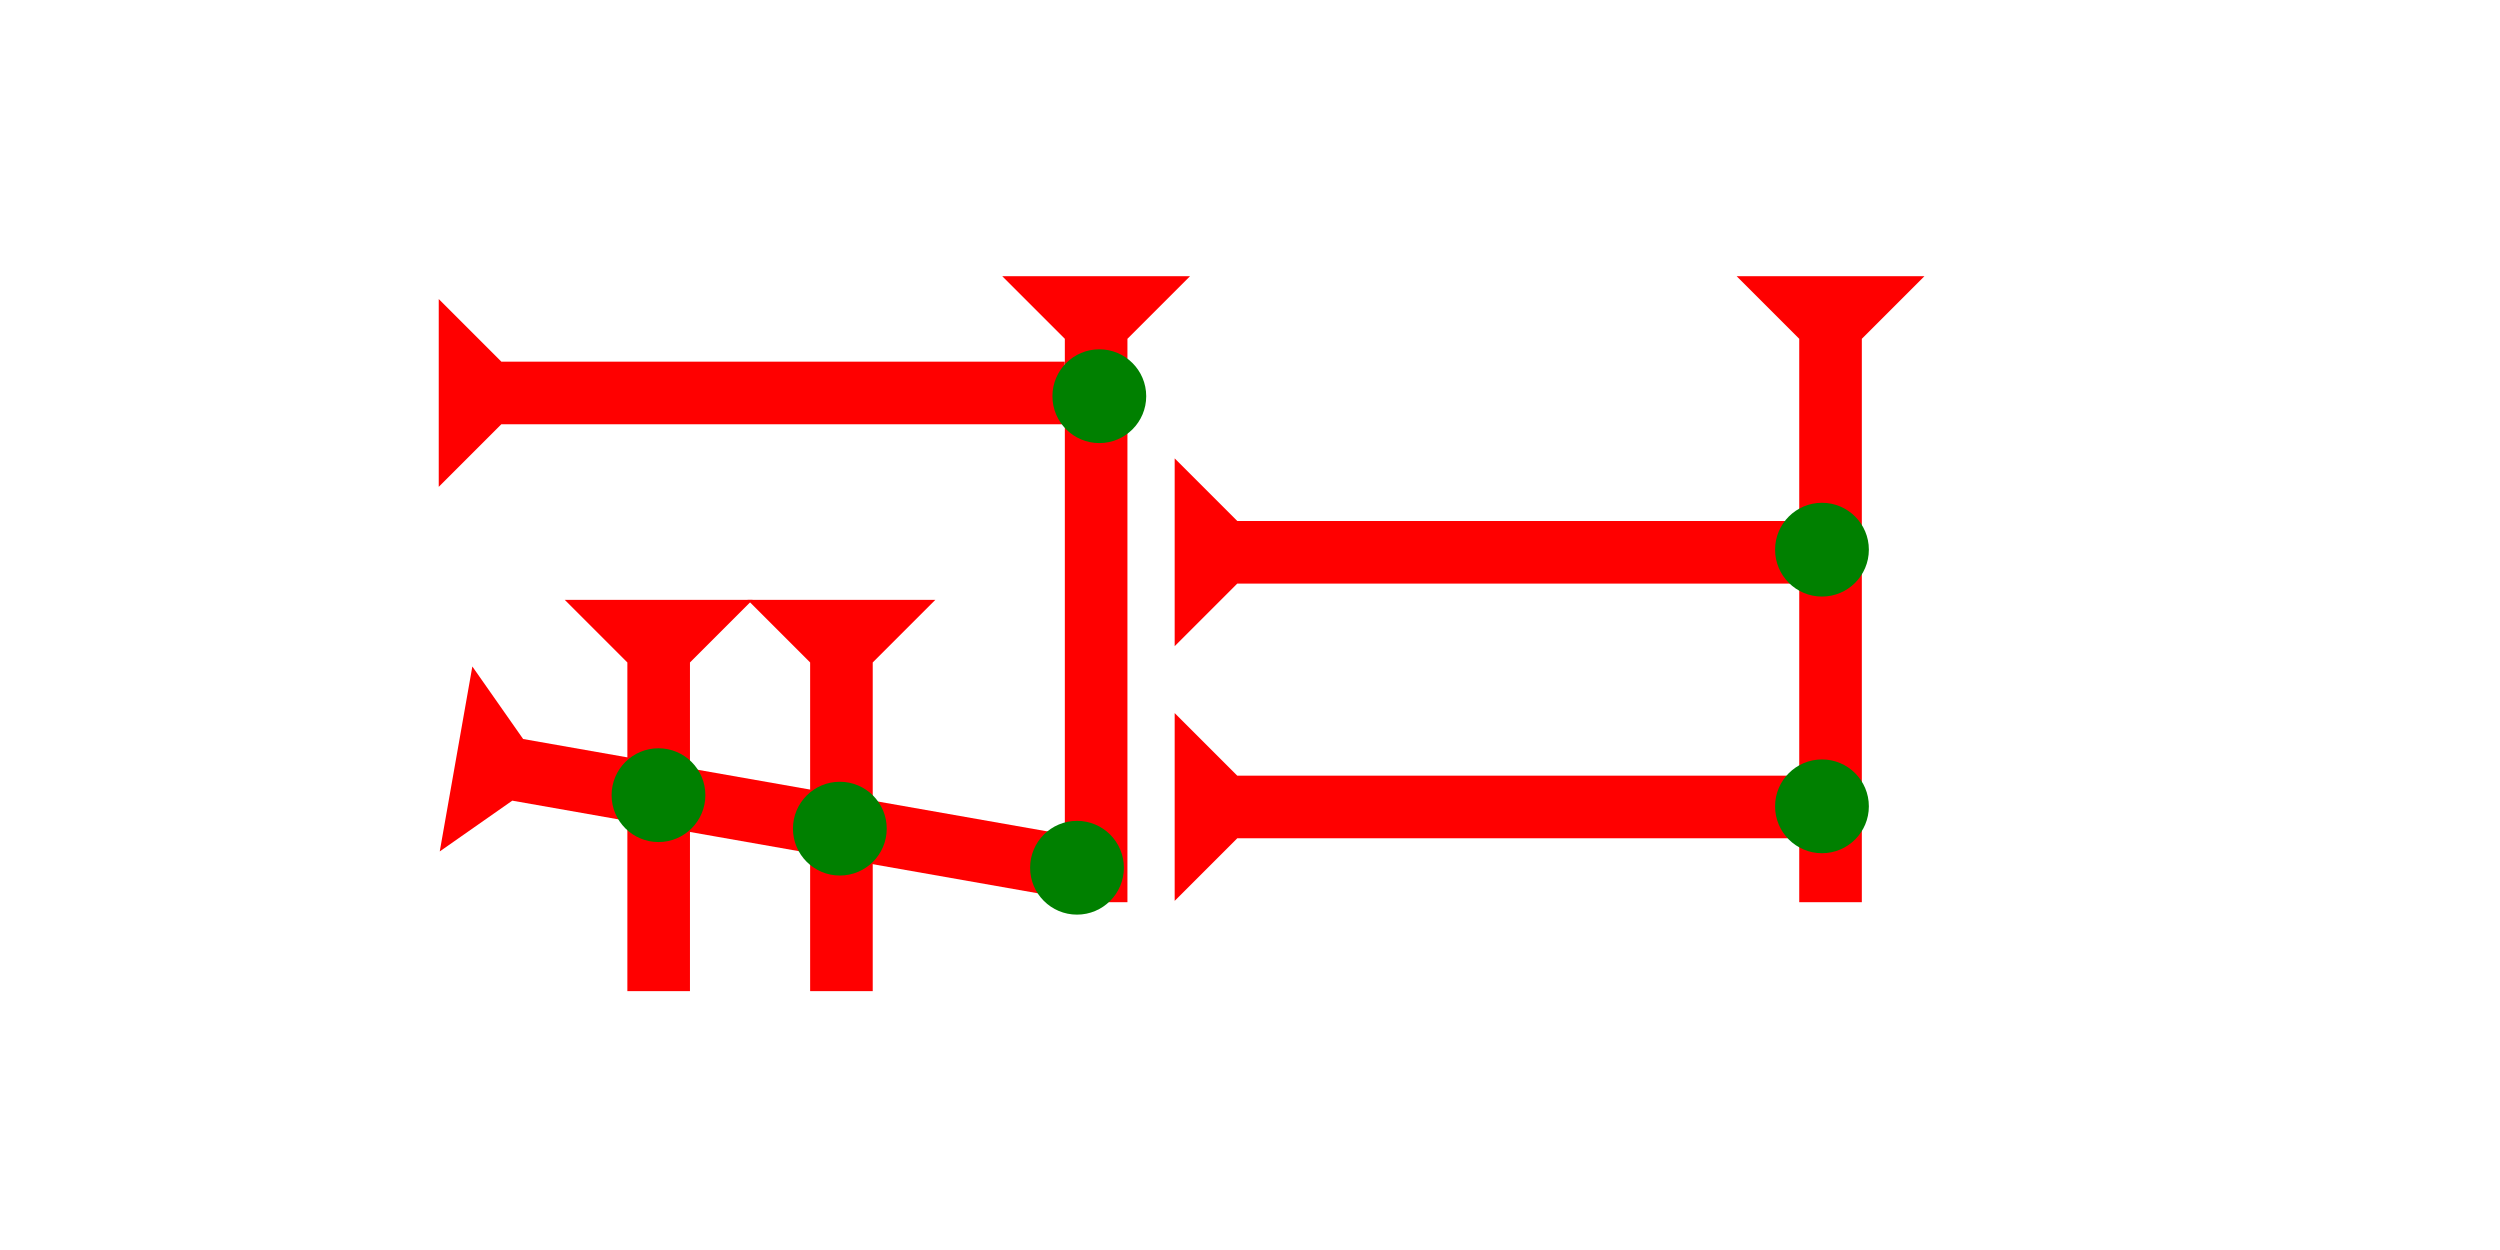 <?xml version="1.0" encoding="UTF-8" standalone="no"?>
<svg
   xmlns:dc="http://purl.org/dc/elements/1.1/"
   xmlns:cc="http://creativecommons.org/ns#"
   xmlns:rdf="http://www.w3.org/1999/02/22-rdf-syntax-ns#"
   xmlns:svg="http://www.w3.org/2000/svg"
   xmlns="http://www.w3.org/2000/svg"
   width="160"
   height="80"
   viewBox="0 0 42.333 21.167"
   version="1.1"
   id="svg8">
  <defs
     id="defs2" />
  <g
     id="layer1">
    <g
       id="g857"
       transform="matrix(0.265,0,0,0.265,29.407,4.677)">
      <title
         id="title853">Down Vertical Mark, DV</title>
      <polygon
         points="4,4 0,0 12,0 8,4 8,40 4,40 "
         style="fill:#ff0000"
         id="polygon855" />
    </g>
    <g
       id="g858"
       transform="matrix(0.265,0,0,0.265,16.971,4.677)">
      <title
         id="title854">Down Vertical Mark, DV</title>
      <polygon
         points="12,0 8,4 8,40 4,40 4,4 0,0 "
         style="fill:#ff0000"
         id="polygon856" />
    </g>
    <g
       id="g857-4"
       transform="matrix(0,-0.265,0.265,0,19.891,10.942)">
      <title
         id="title853-2">Right Horizontal Mark, RH</title>
      <polygon
         points="8,4 8,40 4,40 4,4 0,0 12,0 "
         style="fill:#ff0000"
         id="polygon855-1" />
    </g>
    <g
       id="g888"
       transform="matrix(0,-0.265,0.265,0,19.891,15.255)">
      <title
         id="title884">Right Horizontal Mark, RH</title>
      <polygon
         points="8,40 4,40 4,4 0,0 12,0 8,4 "
         style="fill:#ff0000"
         id="polygon886" />
    </g>
    <g
       id="g894"
       transform="matrix(0,-0.265,0.265,0,7.429,8.244)">
      <title
         id="title890">Right Horizontal Mark, RH</title>
      <polygon
         points="8,40 4,40 4,4 0,0 12,0 8,4 "
         style="fill:#ff0000"
         id="polygon892" />
    </g>
    <g
       id="g900"
       transform="matrix(0.046,-0.261,0.261,0.046,7.446,14.418)">
      <title
         id="title896">Right Down Diagonal Mark, RDD</title>
      <polygon
         points="4,4 0,0 12,0 8,4 8,40 4,40 "
         style="fill:#ff0000"
         id="polygon898" />
    </g>
    <g
       id="g920"
       transform="matrix(0.265,0,0,0.265,9.563,10.158)">
      <title
         id="title916">Down Vertical Mark, DV</title>
      <polygon
         points="8,25 4,25 4,4 0,0 12,0 8,4 "
         style="fill:#ff0000"
         id="polygon918" />
    </g>
    <g
       id="g937"
       transform="matrix(0.265,0,0,0.265,12.658,10.158)">
      <title
         id="title933">Down Vertical Mark, DV</title>
      <polygon
         points="4,25 4,4 0,0 12,0 8,4 8,25 "
         style="fill:#ff0000"
         id="polygon935" />
    </g>
    <circle
       style="fill:#008000;fill-rule:evenodd;stroke-width:0.265"
       id="path839"
       cx="18.237"
       cy="14.694"
       r="0.794">
      <title
         id="title975">Other 2 Touch Connector, O2T</title>
    </circle>
    <circle
       style="fill:#008000;fill-rule:evenodd;stroke-width:0.265"
       id="circle955"
       cx="30.852"
       cy="13.654"
       r="0.794">
      <title
         id="title957">Right 2 Touch Connector, R2T</title>
    </circle>
    <circle
       style="fill:#008000;fill-rule:evenodd;stroke-width:0.265"
       id="circle961"
       cx="18.615"
       cy="6.709"
       r="0.794">
      <title
         id="title959">Right 2 Touch Connector, R2T</title>
    </circle>
    <circle
       style="fill:#008000;fill-rule:evenodd;stroke-width:0.265"
       id="circle965"
       cx="30.852"
       cy="9.308"
       r="0.794">
      <title
         id="title963">Right 2 Touch Connector, R2T</title>
    </circle>
    <circle
       style="fill:#008000;fill-rule:evenodd;stroke-width:0.265"
       id="circle967"
       cx="14.221"
       cy="14.032"
       r="0.794">
      <title
         id="title969">2 Cross Connector, 2C</title>
    </circle>
    <circle
       style="fill:#008000;fill-rule:evenodd;stroke-width:0.265"
       id="circle973"
       cx="11.15"
       cy="13.465"
       r="0.794">
      <title
         id="title971">2 Cross Connector, 2C</title>
    </circle>
  </g>
</svg>
